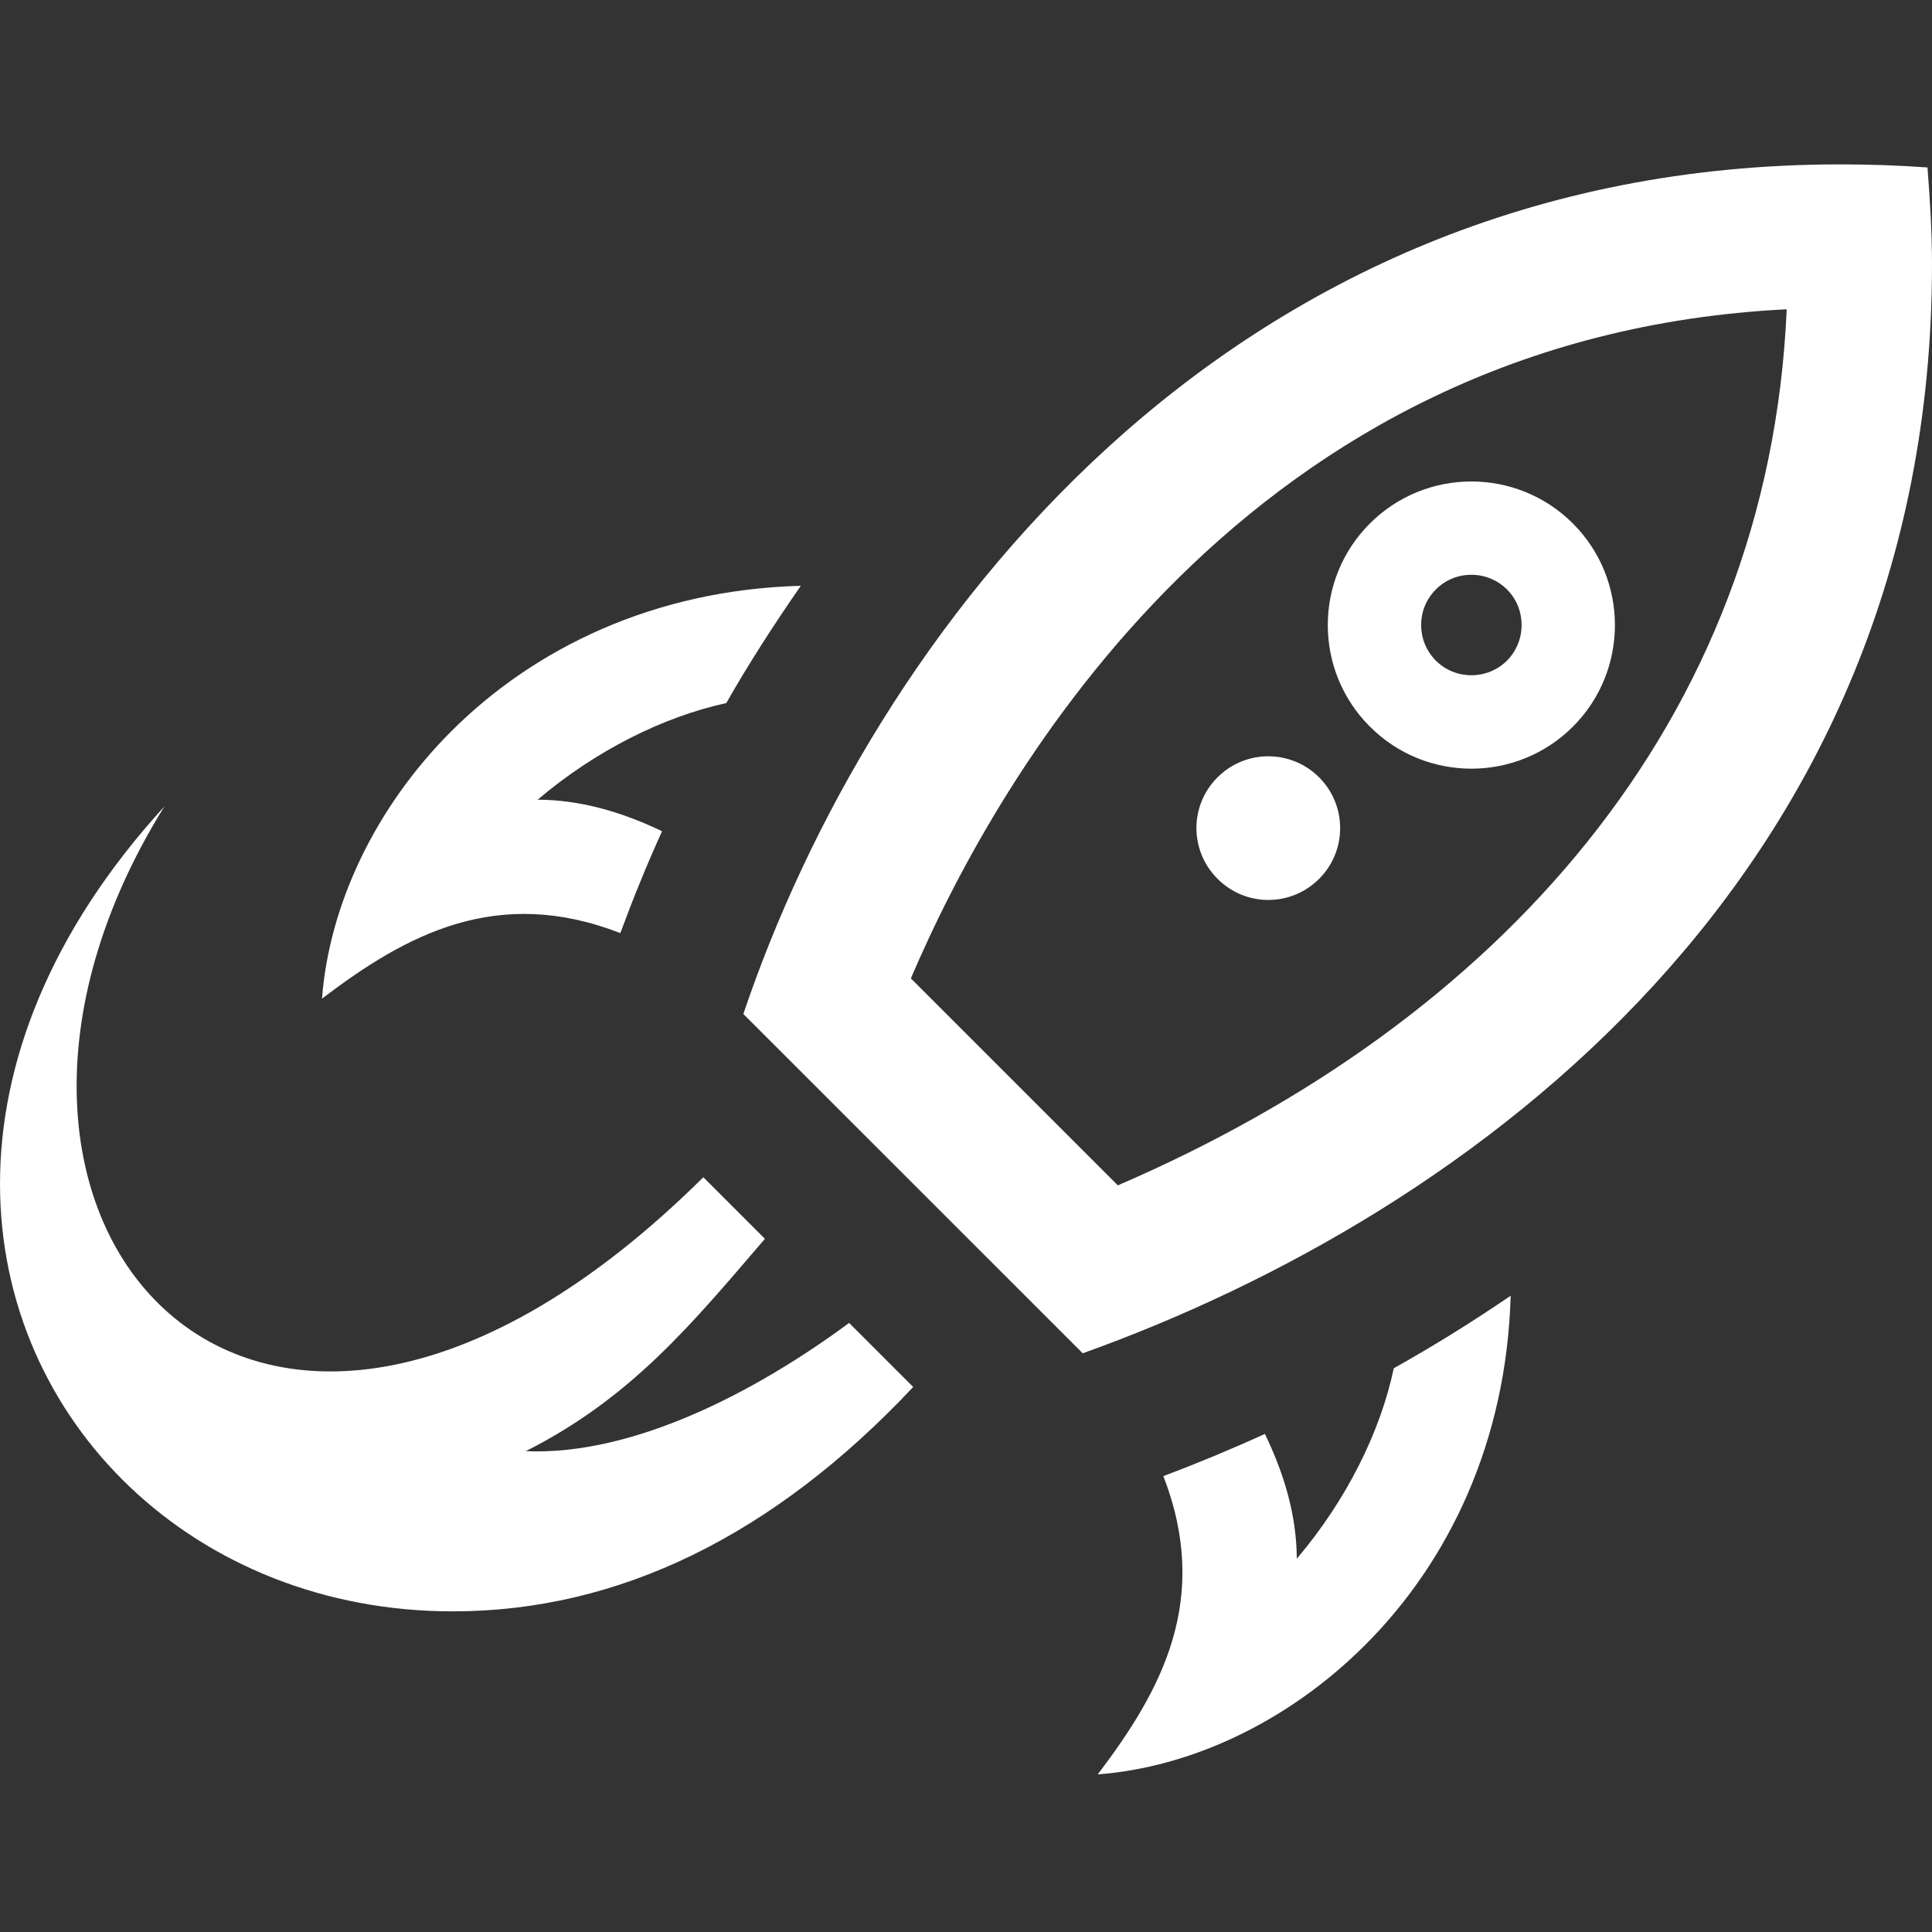 <svg width="24" height="24" xmlns="http://www.w3.org/2000/svg">

 <rect width="100%" height="100%" fill="#333333" stroke="none"/>

 <g>
  <title>background</title>
  <rect fill="none" id="canvas_background" height="402" width="582" y="-1" x="-1"/>
 </g>
 <g>
  <title>Layer 1</title>
  <path fill="#ffffff" id="svg_1" d="m23.944,2.08c-0.369,-0.026 -0.729,-0.038 -1.083,-0.038c-7.671,0 -12.038,5.848 -13.627,10.554l4.216,4.215c4.842,-1.734 10.55,-5.939 10.55,-13.528c0,-0.392 -0.024,-0.793 -0.056,-1.203zm-10.058,12.645l-2.571,-2.571c1.089,-2.55 4.185,-7.978 10.88,-8.312c-0.224,5.149 -3.604,8.856 -8.309,10.883zm4.88,1.371c-0.488,0.333 -0.973,0.633 -1.452,0.901c-0.167,0.794 -0.591,1.643 -1.205,2.366c-0.001,-0.514 -0.145,-1.032 -0.396,-1.55c-0.441,0.2 -0.86,0.373 -1.261,0.524c0.589,1.524 -0.011,2.649 -0.816,3.705c1.156,-0.087 2.369,-0.653 3.324,-1.609c1.032,-1.031 1.755,-2.518 1.806,-4.337zm-10.542,-5.77c-0.517,-0.249 -1.032,-0.39 -1.545,-0.392c0.716,-0.607 1.556,-1.029 2.343,-1.2c0.28,-0.493 0.595,-0.979 0.926,-1.457c-1.819,0.049 -3.307,0.774 -4.34,1.805c-0.955,0.955 -1.52,2.169 -1.608,3.324c1.056,-0.806 2.183,-1.406 3.706,-0.815c0.155,-0.42 0.326,-0.842 0.518,-1.265zm6.901,0.591c-0.35,-0.348 -0.35,-0.913 0,-1.261c0.348,-0.348 0.912,-0.348 1.261,0c0.349,0.349 0.349,0.914 0,1.262c-0.349,0.349 -0.913,0.349 -1.261,-0.001zm4.414,-4.414c-0.696,-0.696 -1.826,-0.696 -2.522,0c-0.697,0.696 -0.697,1.827 0,2.523c0.696,0.697 1.826,0.697 2.523,0c0.695,-0.696 0.695,-1.827 -0.001,-2.523zm-1.703,1.703c-0.243,-0.244 -0.243,-0.64 0,-0.883c0.242,-0.244 0.64,-0.244 0.885,0c0.242,0.243 0.241,0.639 0,0.883c-0.245,0.243 -0.642,0.243 -0.885,0zm-6.492,9.024c-1.734,1.844 -3.656,2.787 -5.72,2.787c-3.2,0 -5.624,-2.354 -5.624,-5.311c0,-1.485 0.611,-3.122 2.043,-4.689c-3.201,5.137 1.126,10.128 6.694,4.607l0.765,0.765c-0.91,1.061 -1.661,1.977 -2.971,2.638c1.344,0.057 2.87,-0.745 4.017,-1.593l0.796,0.796z"/>
 </g>
</svg>